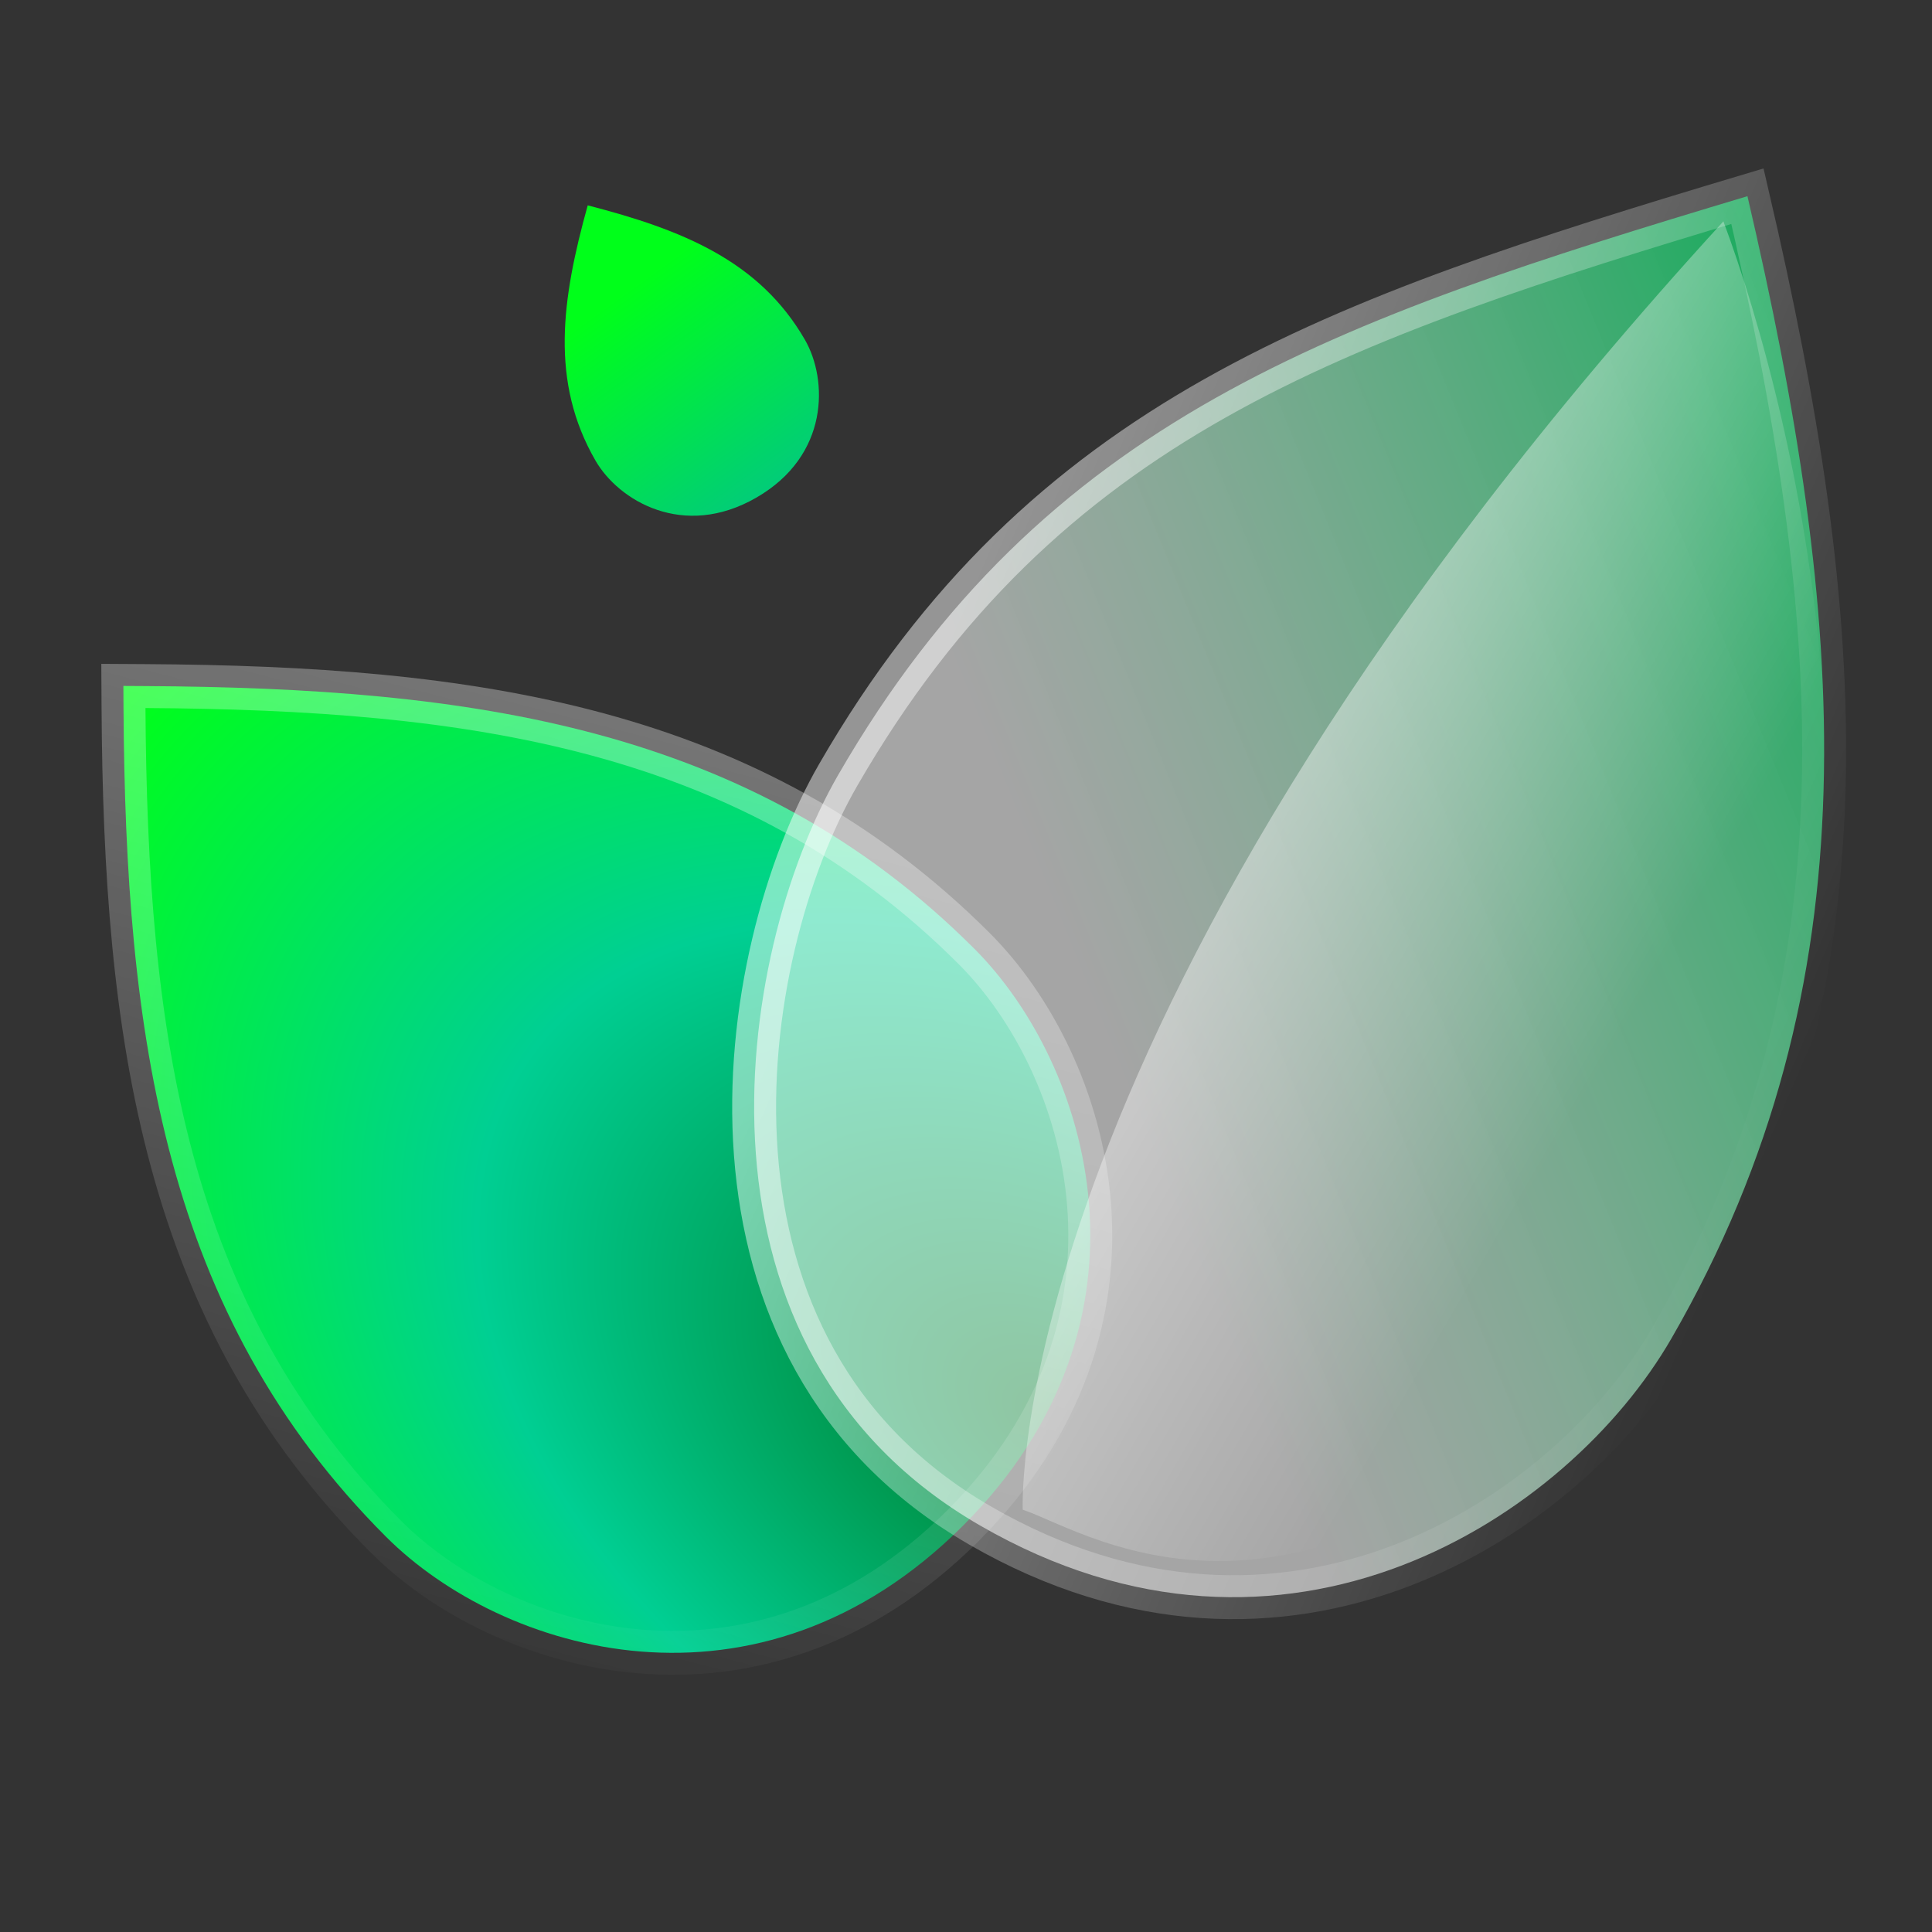<svg width="44" height="44" viewBox="0 0 44 44" fill="none" xmlns="http://www.w3.org/2000/svg">
  <rect x="0" y="0" width="44" height="44" fill="#333333" stroke="none"/>
  <path d="M2.813 16.128L2.81 15.622L3.316 15.625C10.711 15.67 17.113 16.53 22.188 21.605C24.819 24.236 26.609 30.069 21.933 34.745C17.257 39.421 11.424 37.631 8.793 35C3.718 29.925 2.858 23.523 2.813 16.128Z" fill="url(#paint0_radial_3002_29397)" stroke="url(#paint1_linear_3002_29397)"/>
  <path d="M17.227 11.332C18.892 10.371 18.855 8.645 18.331 7.737C17.295 5.942 15.542 5.233 13.385 4.677C12.788 6.823 12.526 8.695 13.562 10.49C14.086 11.398 15.562 12.293 17.227 11.332Z" fill="url(#paint2_linear_3002_29397)"/>
  <path opacity="0.8" d="M22.32 34.742C18.865 32.747 17.459 29.541 17.214 26.278C16.969 22.997 17.905 19.699 19.091 17.645C23.777 9.529 30.378 7.292 39.797 4.468C42.031 14.054 42.761 22.351 38.066 30.482C36.887 32.525 34.682 34.603 31.904 35.661C29.145 36.711 25.812 36.758 22.32 34.742Z" fill="url(#paint3_linear_3002_29397)" stroke="url(#paint4_linear_3002_29397)"/>
  <path d="M39.249 5.041C22.777 23.057 23.292 34.382 23.292 34.382C24.836 34.897 29.984 38.5 37.705 29.749C44.295 22.281 40.793 9.159 39.249 5.041Z" fill="url(#paint5_linear_3002_29397)"/>
  <defs>
    <radialGradient id="paint0_radial_3002_29397" cx="0" cy="0" r="1" gradientUnits="userSpaceOnUse" gradientTransform="translate(24.124 32.292) rotate(-146.31) scale(27.025 17.521)">
      <stop stop-color="#007929"/>
      <stop offset="0.543" stop-color="#00CF93"/>
      <stop offset="1" stop-color="#00FF1A"/>
    </radialGradient>
    <linearGradient id="paint1_linear_3002_29397" x1="9.57" y1="9.62" x2="2.515" y2="36.837" gradientUnits="userSpaceOnUse">
      <stop stop-color="white" stop-opacity="0.4"/>
      <stop offset="1" stop-color="white" stop-opacity="0"/>
    </linearGradient>
    <linearGradient id="paint2_linear_3002_29397" x1="18.15" y1="12.1" x2="14.217" y2="6.66" gradientUnits="userSpaceOnUse">
      <stop stop-color="#02C28B"/>
      <stop offset="1" stop-color="#00FF1A"/>
    </linearGradient>
    <linearGradient id="paint3_linear_3002_29397" x1="41.307" y1="3.497" x2="20.447" y2="11.968" gradientUnits="userSpaceOnUse">
      <stop stop-color="#00C85D"/>
      <stop offset="1" stop-color="white" stop-opacity="0.7"/>
    </linearGradient>
    <linearGradient id="paint4_linear_3002_29397" x1="20.717" y1="16.366" x2="40.782" y2="25.054" gradientUnits="userSpaceOnUse">
      <stop stop-color="white" stop-opacity="0.6"/>
      <stop offset="1" stop-color="white" stop-opacity="0"/>
    </linearGradient>
    <linearGradient id="paint5_linear_3002_29397" x1="27.41" y1="17.395" x2="37.19" y2="23.057" gradientUnits="userSpaceOnUse">
      <stop stop-color="white" stop-opacity="0.5"/>
      <stop offset="1" stop-color="white" stop-opacity="0"/>
    </linearGradient>
  </defs>
</svg>